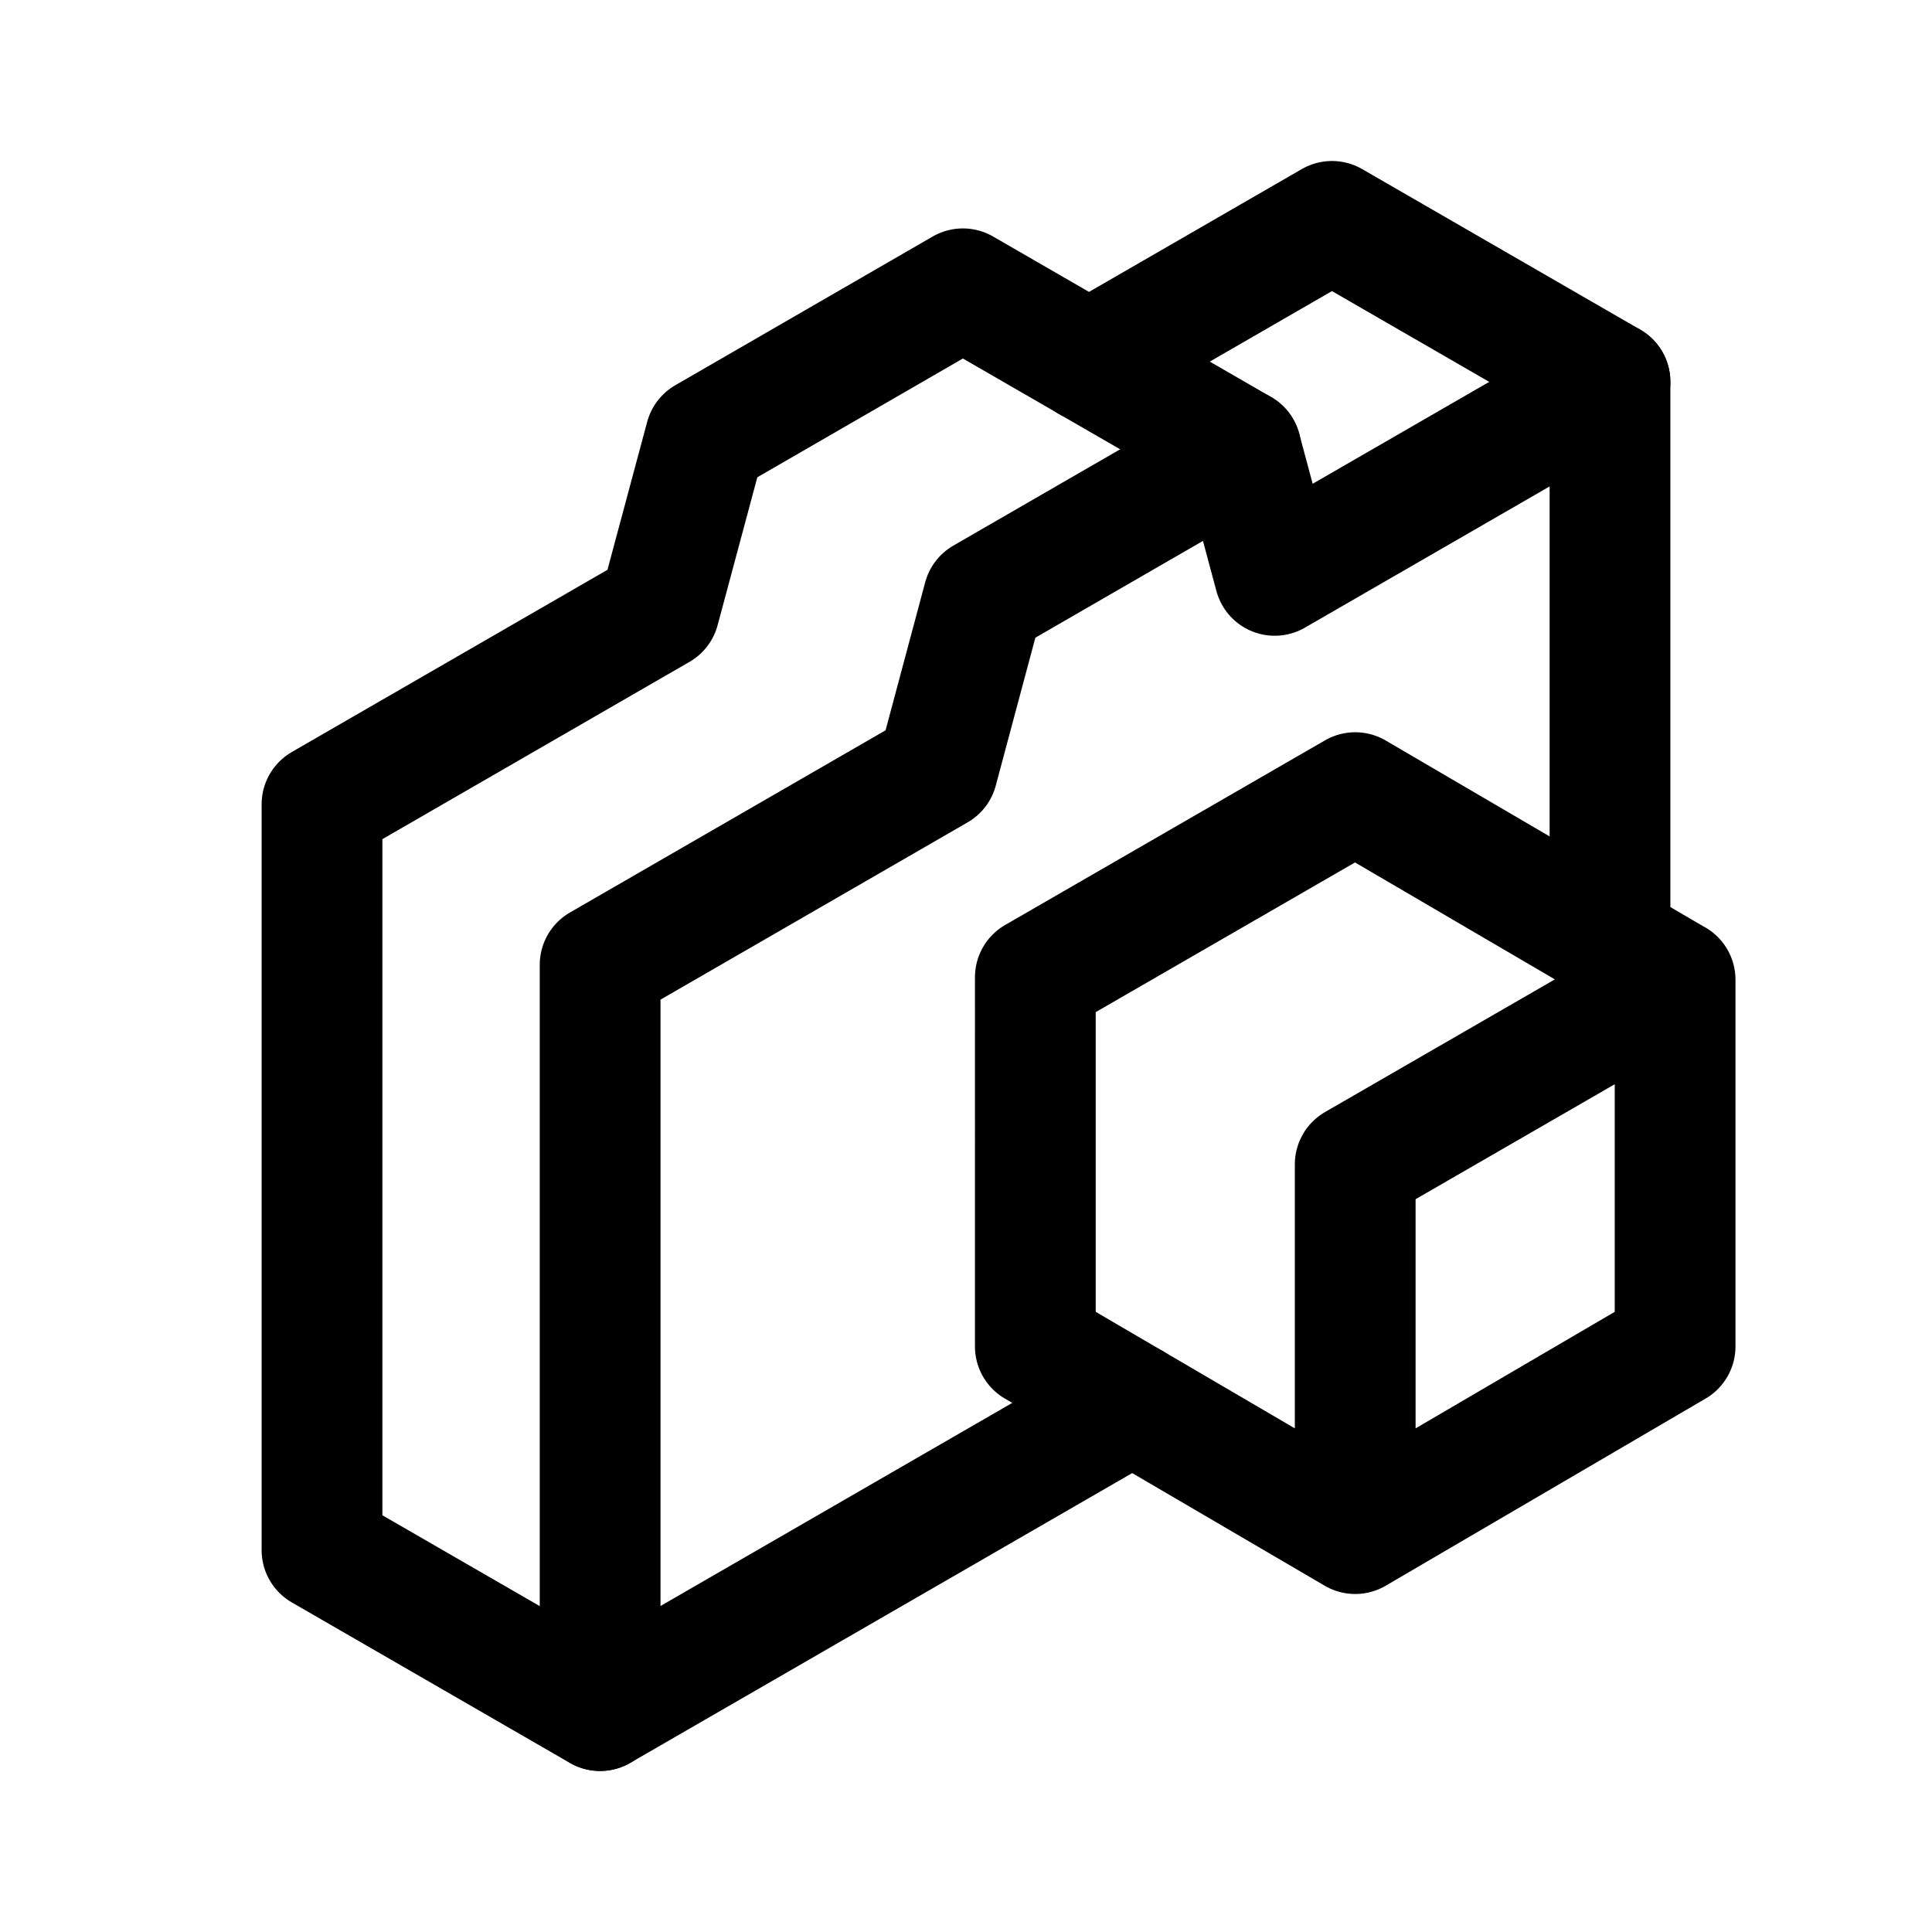 <svg xml:space="preserve" width="192" height="192" fill="none"><path d="M160 37.95 132.37 22l-24.15 13.94" style="fill:none;stroke:#000;stroke-width:12;stroke-linecap:round;stroke-linejoin:round"/><path d="M59.63 170 32 154.05V79.93l33.52-19.35 4.59-17.1L95.69 28.7l27.63 15.95" style="fill:none;stroke:#000;stroke-width:12;stroke-linecap:round;stroke-linejoin:round"/><path d="M160 93.584V37.95l-33.32 19.23-3.36-12.53-25.58 14.77-4.58 17.11-33.52 19.35v74.114l52.897-30.54" style="fill:none;stroke:#000;stroke-width:12;stroke-linecap:round;stroke-linejoin:round;paint-order:fill markers stroke"/><path d="M134.68 152.4v-36.69l31.79-18.35m-31.79 55.05-31.79-18.6V97.12l31.79-18.35 31.79 18.6v36.44z" style="fill:none;stroke:#000;stroke-width:12;stroke-linecap:round;stroke-linejoin:round"/></svg>